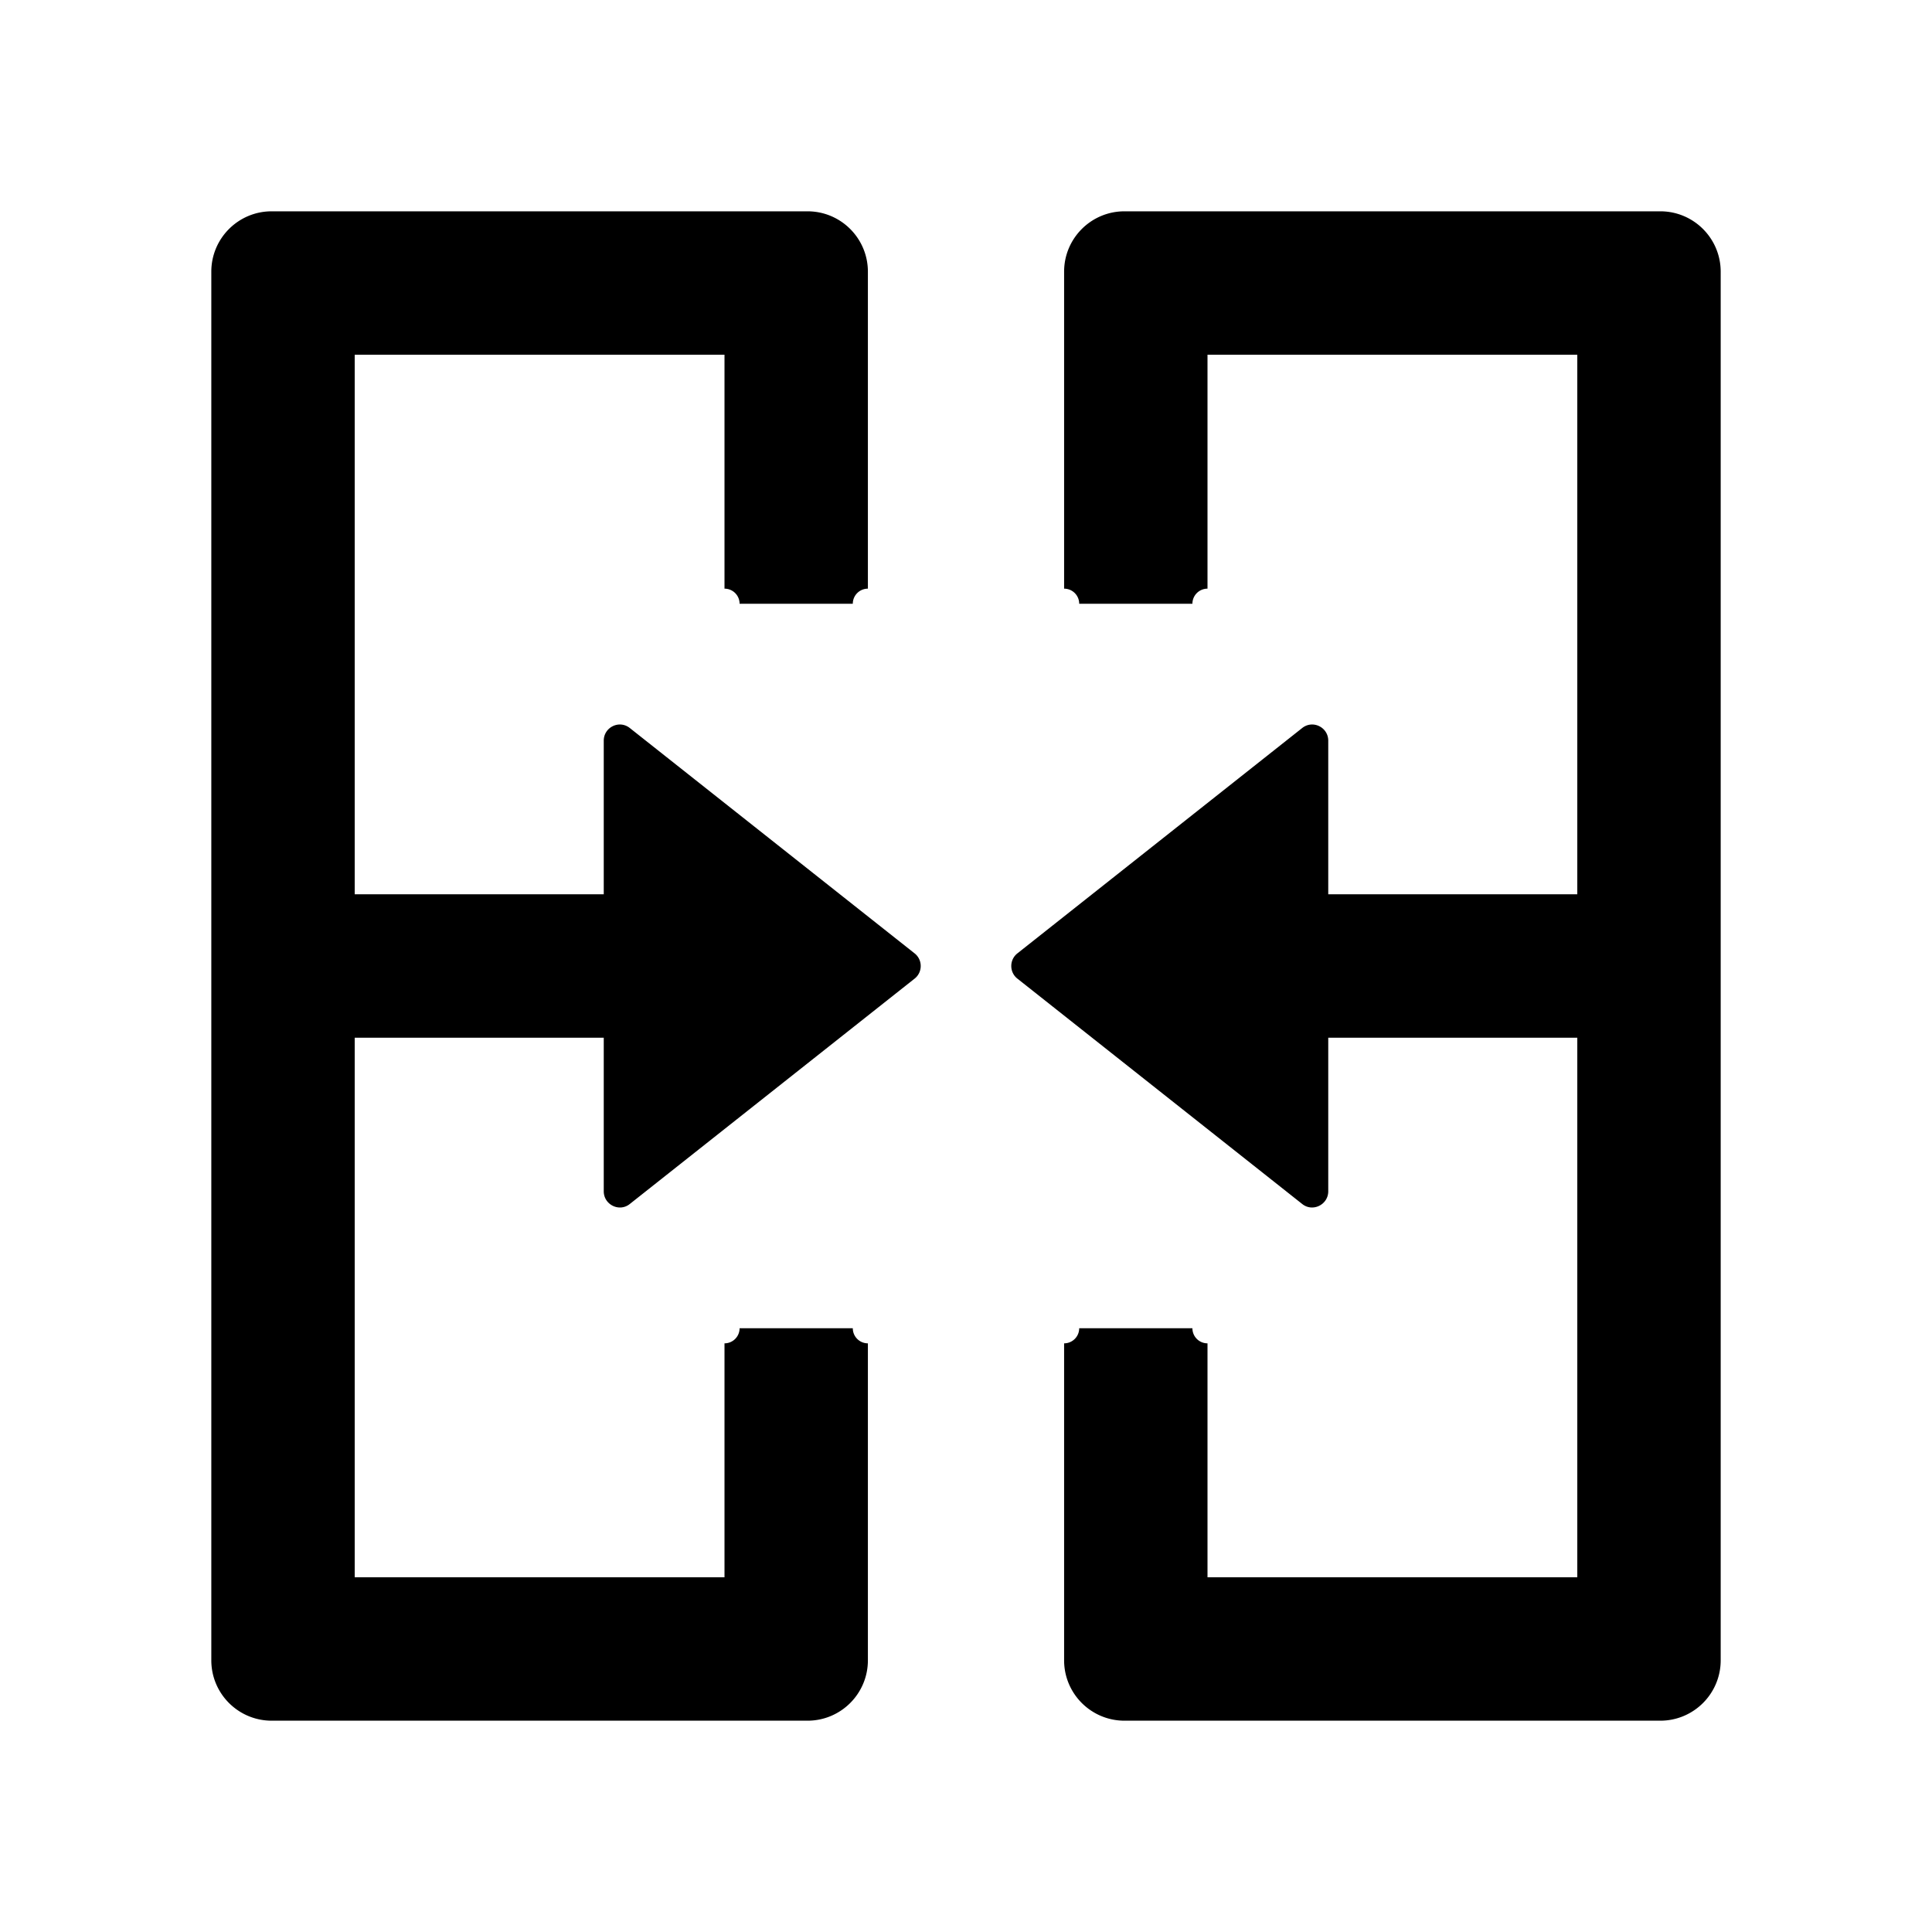 <svg viewBox="0 0 1024 1024" version="1.1" xmlns="http://www.w3.org/2000/svg" width="1em" height="1em" fill="currentColor"><path d="M704 474h132V188H640v124a8 8 0 0 0-8 8h-60a8 8 0 0 0-8-8V144c0-17.673 14.327-32 32-32h284c17.673 0 32 14.327 32 32v736c0 17.673-14.327 32-32 32H596c-17.673 0-32-14.327-32-32V712a8 8 0 0 0 8-8h60a8 8 0 0 0 8 8v124h196V550H704v81.407c0 7.143-8.295 11.194-13.825 6.717L539.27 518.717c-4.36-3.412-4.36-10.022 0-13.434l150.905-119.407c5.636-4.477 13.825-0.426 13.825 6.717V474z m-384 76H188v286h196V712a8 8 0 0 0 8-8h60a8 8 0 0 0 8 8v168c0 17.673-14.327 32-32 32H144c-17.673 0-32-14.327-32-32V144c0-17.673 14.327-32 32-32h284c17.673 0 32 14.327 32 32v168a8 8 0 0 0-8 8h-60a8 8 0 0 0-8-8V188H188v286h132v-81.407c0-7.143 8.189-11.194 13.825-6.717L484.73 505.283c4.36 3.412 4.36 10.022 0 13.434L333.825 638.124c-5.53 4.477-13.825 0.426-13.825-6.717V550z"></path></svg>